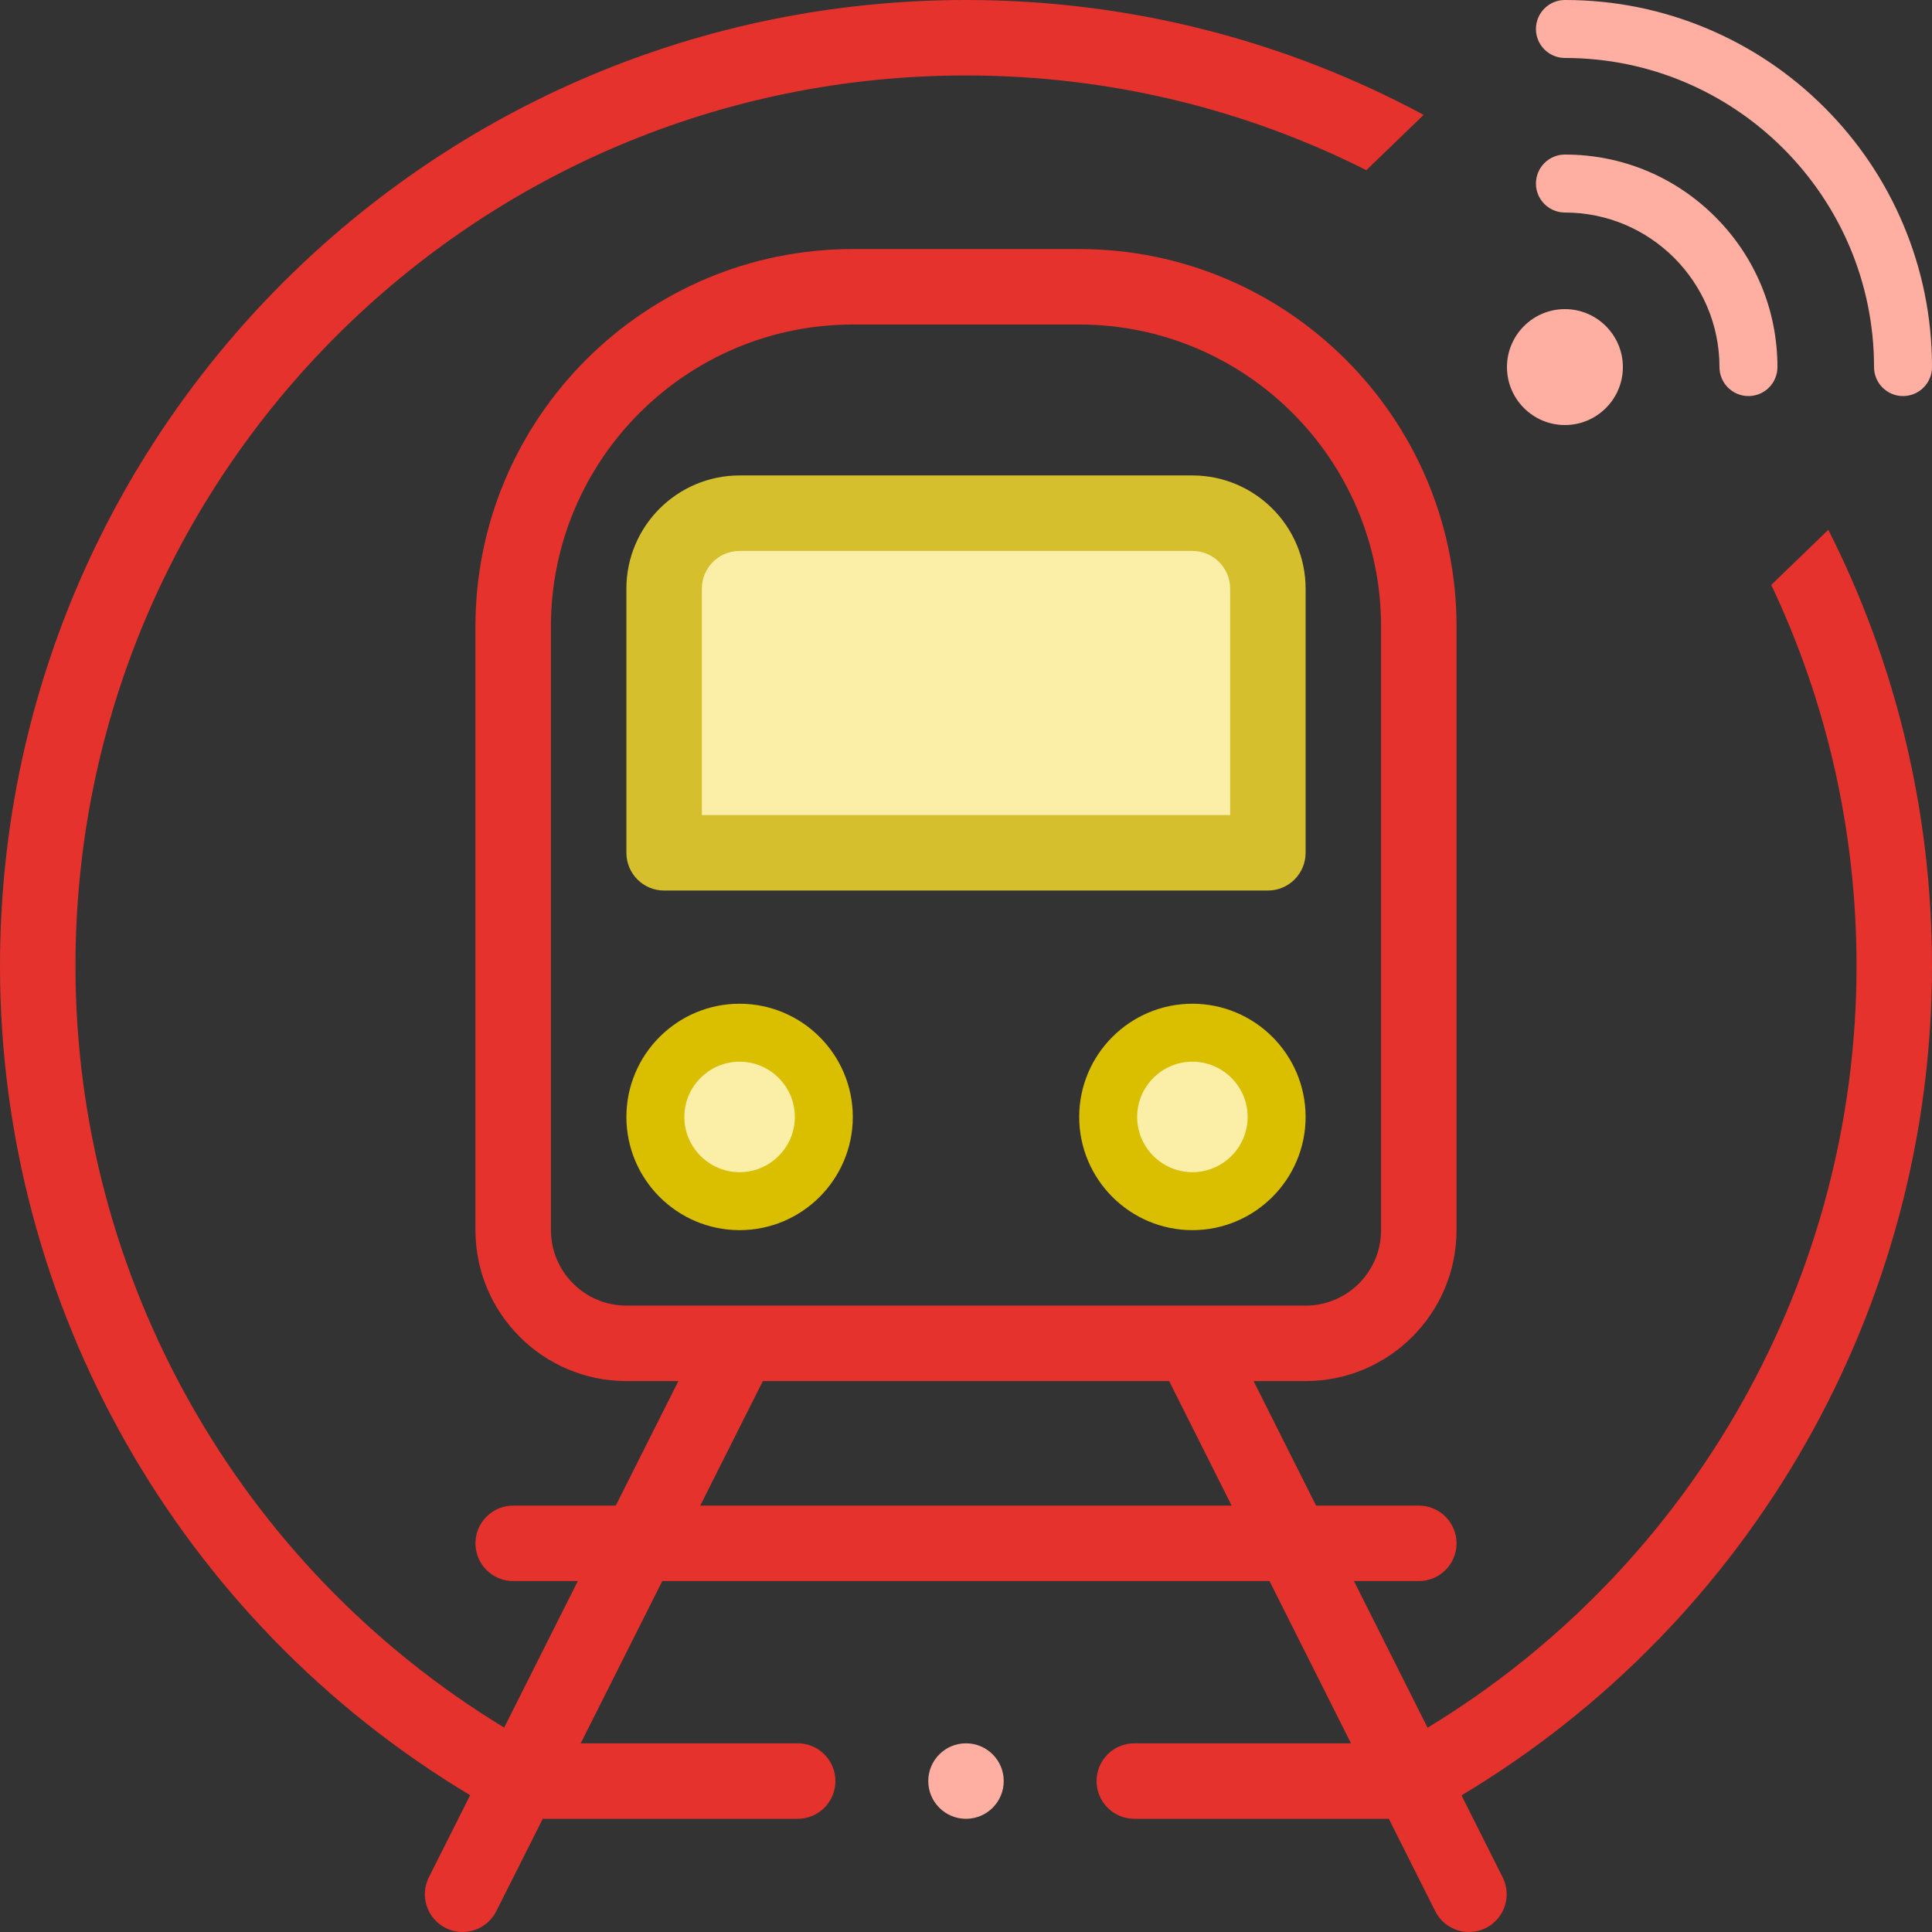 <?xml version="1.0" encoding="UTF-8"?>
<svg width="100px" height="100px" viewBox="0 0 100 100" version="1.1" xmlns="http://www.w3.org/2000/svg" xmlns:xlink="http://www.w3.org/1999/xlink">
    <rect x="0" y="0" width="100" height="100" fill="#333333" stroke="none"/>
    <!-- Generator: Sketch 55.1 (78136) - https://sketchapp.com -->
    <title>train</title>
    <desc>Created with Sketch.</desc>
    <g id="----↳-PDF---Mobile" stroke="none" stroke-width="1" fill="none" fill-rule="evenodd">
        <g id="Mobile-page" transform="translate(-233, -1104)">
            <g id="train" transform="translate(233, 1104)">
                <path d="M34.375,46.094 L65.625,46.094 C66.703,46.094 67.578,45.219 67.578,44.141 L67.578,30.469 C67.578,27.238 64.949,24.609 61.719,24.609 L38.281,24.609 C35.05,24.609 32.422,27.238 32.422,30.469 L32.422,44.141 C32.422,45.219 33.296,46.094 34.375,46.094 Z" id="Path" fill="#D6BF2D" fill-rule="nonzero"></path>
                <path d="M36.328,30.469 C36.328,29.391 37.204,28.516 38.281,28.516 L61.719,28.516 C62.795,28.516 63.672,29.391 63.672,30.469 L63.672,42.188 L36.328,42.188 L36.328,30.469 Z" id="Path" fill="#FBEFA8" fill-rule="nonzero"></path>
                <path d="M61.719,53.453 C59.316,53.453 57.359,55.41 57.359,57.812 C57.359,60.215 59.316,62.172 61.719,62.172 C64.121,62.172 66.078,60.214 66.078,57.812 C66.078,55.41 64.121,53.453 61.719,53.453 Z" id="Path" stroke="#DABE00" stroke-width="3" fill="#FBEFA8" fill-rule="nonzero"></path>
                <path d="M38.281,53.453 C35.879,53.453 33.922,55.41 33.922,57.812 C33.922,60.215 35.879,62.172 38.281,62.172 C40.684,62.172 42.641,60.215 42.641,57.812 C42.641,55.41 40.684,53.453 38.281,53.453 Z" id="Path" stroke="#D9BF00" stroke-width="3" fill="#FBEFA8" fill-rule="nonzero"></path>
                <path d="M51.953,92.188 C51.953,93.266 51.079,94.141 50,94.141 C48.921,94.141 48.047,93.266 48.047,92.188 C48.047,91.109 48.921,90.234 50,90.234 C51.079,90.234 51.953,91.109 51.953,92.188 Z" id="Path" fill="#FFAFA2" fill-rule="nonzero"></path>
                <path d="M94.633,27.423 C98.066,34.203 100,41.874 100,50 C100,67.615 90.71,83.913 75.648,92.928 L77.778,97.17 C78.262,98.134 77.873,99.308 76.91,99.792 C75.948,100.275 74.773,99.89 74.287,98.923 L71.886,94.141 L58.711,94.141 C57.632,94.141 56.758,93.266 56.758,92.188 C56.758,91.109 57.632,90.234 58.711,90.234 L69.926,90.234 L65.71,81.836 L34.28,81.836 L30.058,90.234 L41.289,90.234 C42.368,90.234 43.242,91.109 43.242,92.188 C43.242,93.266 42.368,94.141 41.289,94.141 L28.094,94.141 L25.688,98.923 C25.204,99.886 24.031,100.277 23.066,99.792 C22.102,99.306 21.714,98.133 22.198,97.169 L24.335,92.919 C9.283,83.903 0,67.609 0,50 C0,22.362 22.367,2.13162821e-14 50,2.13162821e-14 C58.573,2.13162821e-14 66.639,2.152 73.687,5.946 L70.723,8.808 C64.494,5.672 57.455,3.906 50,3.906 C24.521,3.906 3.906,24.525 3.906,50 C3.906,66.136 12.363,81.075 26.096,89.419 L29.908,81.836 L26.562,81.836 C25.484,81.836 24.609,80.961 24.609,79.883 C24.609,78.804 25.484,77.93 26.562,77.93 L31.872,77.93 L35.113,71.484 L32.422,71.484 C28.114,71.484 24.609,67.979 24.609,63.672 L24.609,32.422 C24.609,21.652 33.371,12.891 44.141,12.891 L55.859,12.891 C66.629,12.891 75.39,21.652 75.39,32.422 L75.39,63.672 C75.39,67.979 71.886,71.484 67.577,71.484 L64.884,71.484 L68.12,77.93 L73.438,77.93 C74.516,77.93 75.391,78.804 75.391,79.883 C75.391,80.961 74.516,81.836 73.438,81.836 L70.081,81.836 L73.891,89.426 C87.63,81.087 96.094,66.142 96.094,50 C96.094,42.94 94.511,36.253 91.68,30.275 L94.633,27.423 Z M36.245,77.93 L63.749,77.93 L60.514,71.484 L39.485,71.484 L36.245,77.93 Z M32.422,67.578 L67.578,67.578 C69.732,67.578 71.484,65.826 71.484,63.672 L71.484,32.422 C71.484,23.806 64.474,16.797 55.859,16.797 L44.141,16.797 C35.525,16.797 28.516,23.806 28.516,32.422 L28.516,63.672 C28.516,65.826 30.268,67.578 32.422,67.578 Z" id="Combined-Shape" fill="#E5322D" fill-rule="nonzero"></path>
                <g id="wifi-signal" transform="translate(78, 0)" fill="#FFAFA2">
                    <path d="M3,22 C1.346,22 0,20.654 0,19 C0,17.346 1.346,16 3,16 C4.654,16 6,17.346 6,19 C6,20.654 4.654,22 3,22 Z" id="Path"></path>
                    <path d="M12.5,20.5 C11.672,20.5 11,19.828 11,19 C11,14.589 7.411,11 3,11 C2.172,11 1.5,10.328 1.5,9.5 C1.5,8.672 2.172,8 3,8 C5.938,8 8.701,9.144 10.778,11.222 C12.856,13.299 14,16.062 14,19 C14,19.828 13.328,20.5 12.5,20.5 Z" id="Path"></path>
                    <path d="M20.5,20.5 C19.672,20.5 19,19.828 19,19 C19,10.178 11.822,3 3,3 C2.172,3 1.5,2.328 1.5,1.5 C1.5,0.672 2.172,0 3,0 C5.564,0 8.053,0.503 10.396,1.494 C12.659,2.451 14.691,3.821 16.435,5.565 C18.179,7.309 19.549,9.341 20.506,11.604 C21.497,13.947 22,16.436 22,19 C22,19.828 21.328,20.5 20.5,20.5 Z" id="Path"></path>
                </g>
            </g>
        </g>
    </g>
</svg>